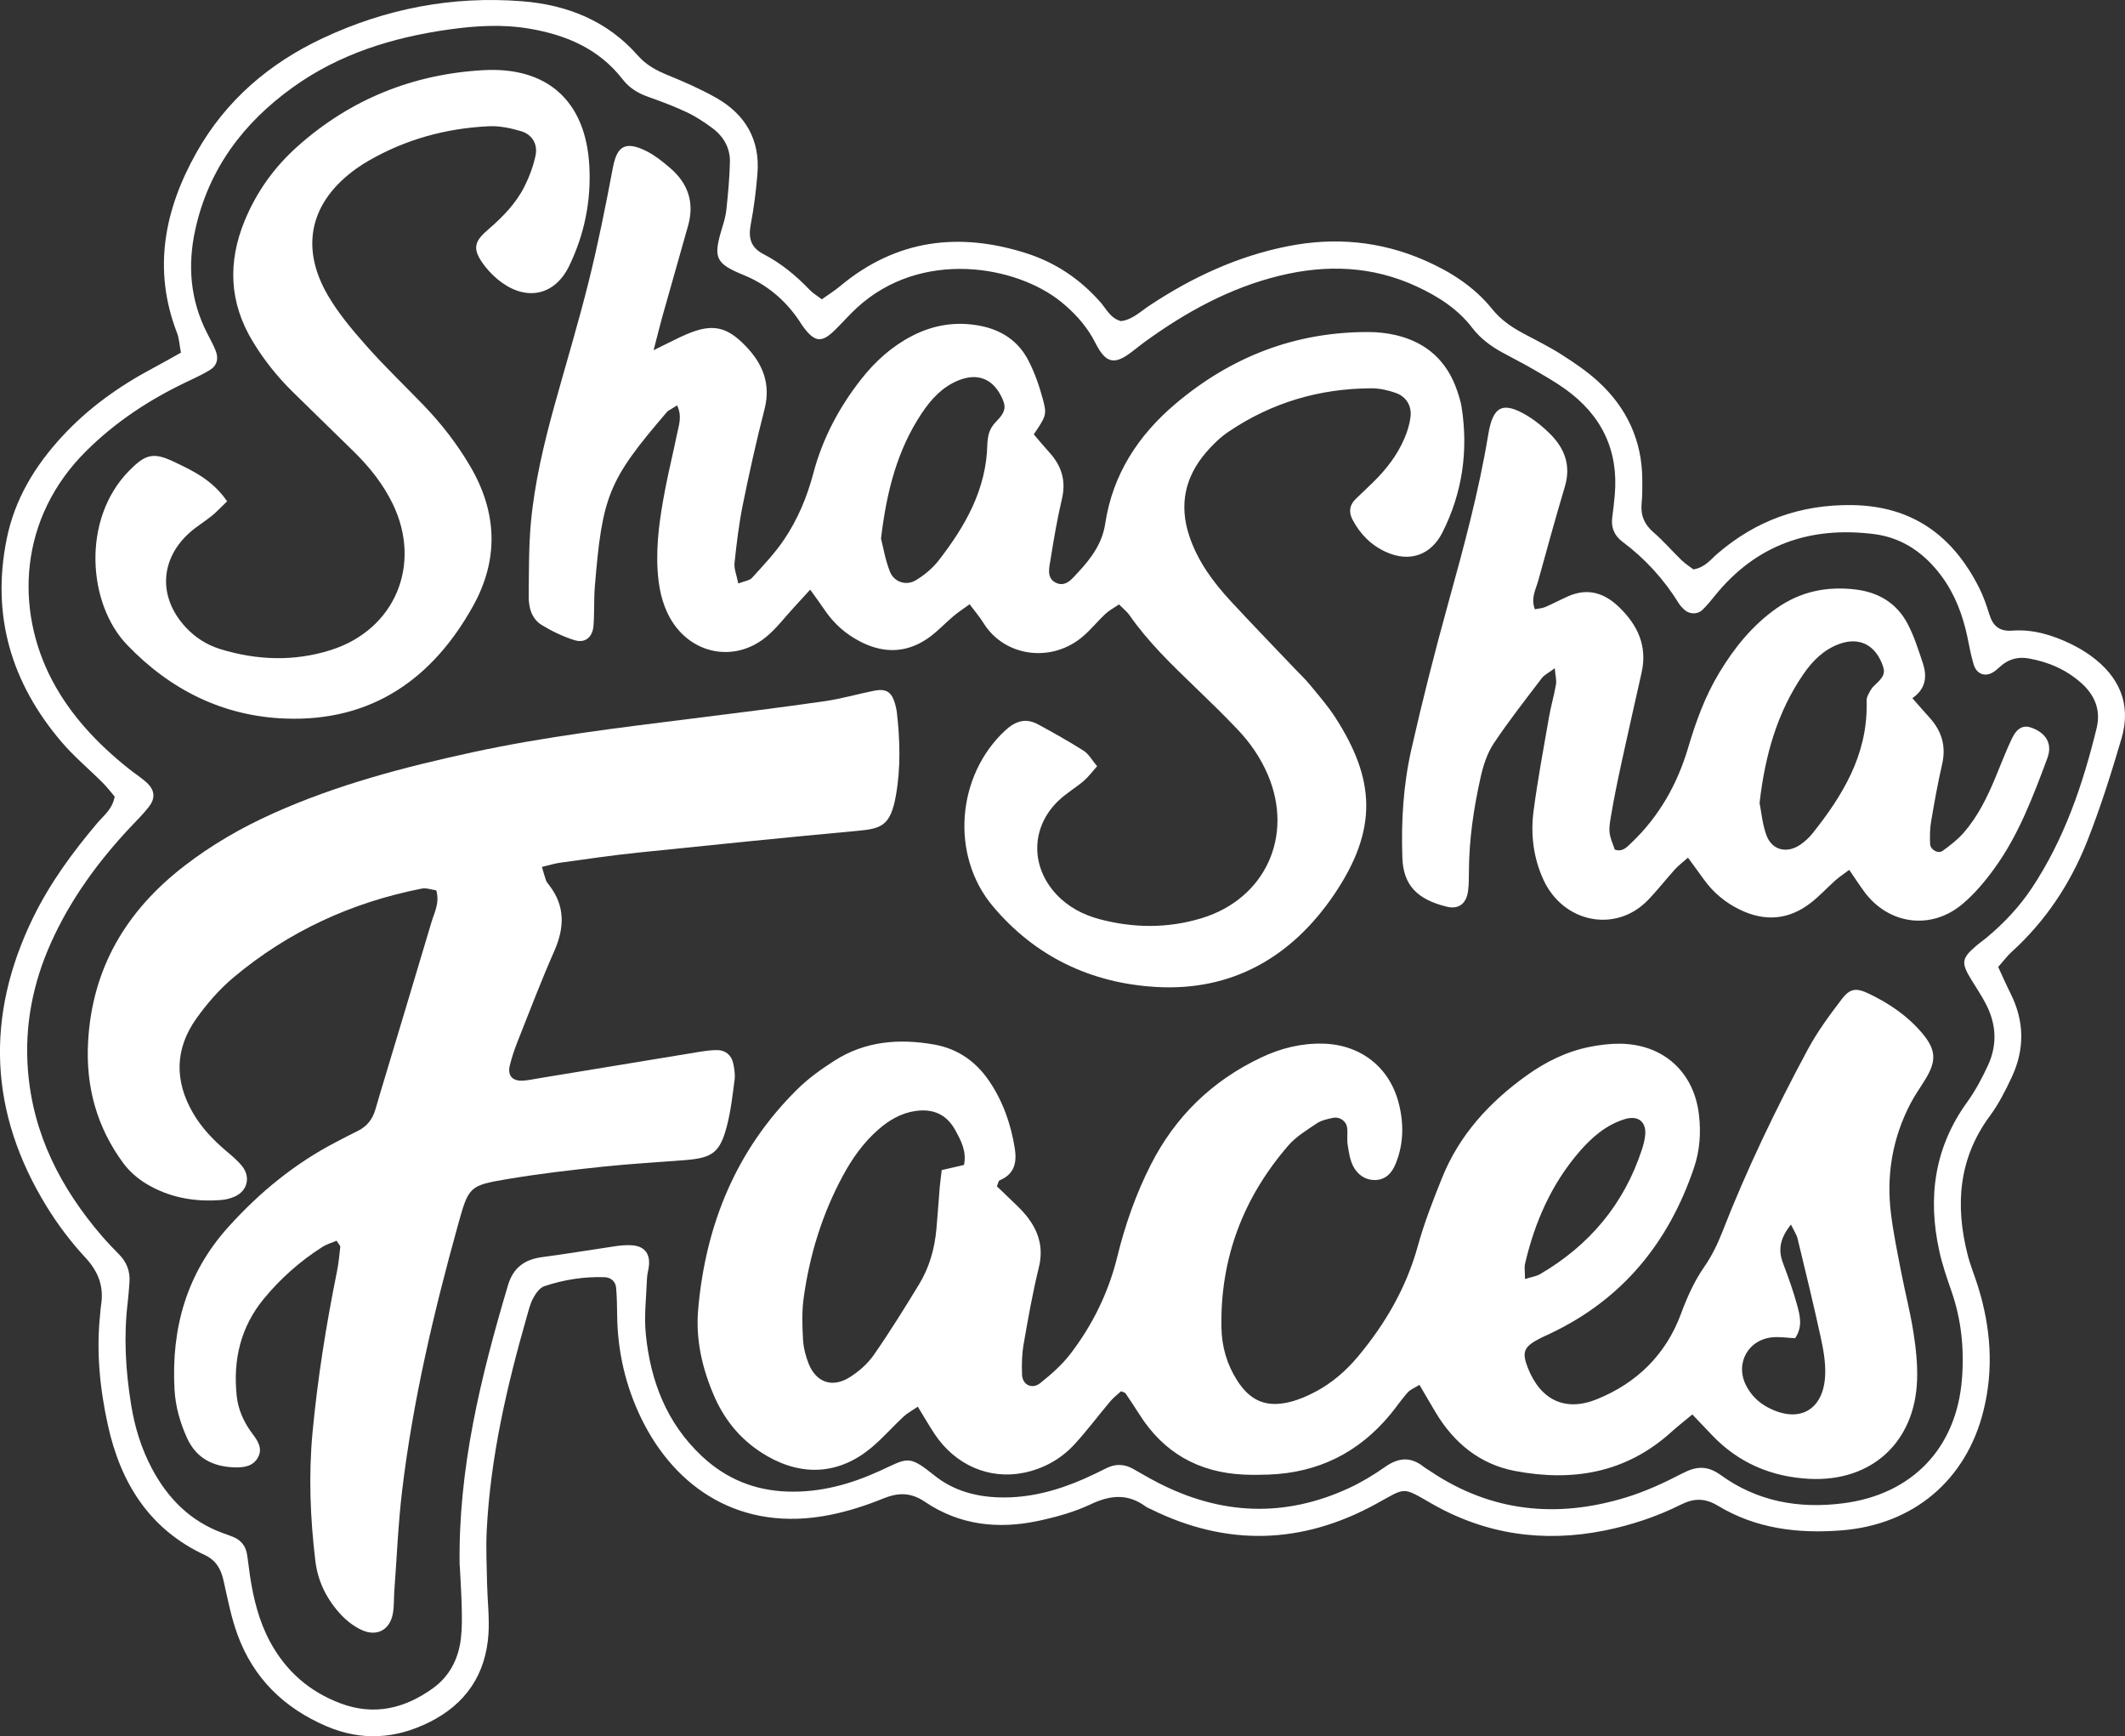 <?xml version="1.0" encoding="UTF-8"?>
<svg id="Layer_2" data-name="Layer 2" xmlns="http://www.w3.org/2000/svg" viewBox="0 0 364.08 297.41">
  <rect x="0" y="0" width="364.08" height="297.41" fill="#333333" stroke="none"/>
  <defs>
    <style>
      .cls-1 {
        fill: #fff;
        stroke-width: 0px;
      }
    </style>
  </defs>
  <g id="Layer_1-2" data-name="Layer 1">
    <g>
      <path class="cls-1" d="m342.35,165.64c.78,1.68,1.41,3.13,2.12,4.54,2.39,4.75,2.44,9.56.21,14.33-1.08,2.31-2.25,4.62-3.76,6.66-5.38,7.3-5.95,15.3-3.81,23.75.47,1.85,1.22,3.64,1.79,5.47,2.18,7.01,2.72,14.1.93,21.28-2.95,11.89-11.99,19.49-24.23,20.48-7.5.6-14.72-.26-21.28-4.22-2.17-1.31-4.07-1.32-6.3-.2-4.16,2.08-8.56,3.54-13.13,4.46-10.45,2.09-20.36.69-29.64-4.64-5.12-2.94-4.31-2.76-9.48.07-12.69,6.96-25.58,7.34-38.6.9-.29-.14-.6-.25-.85-.43-3.05-2.26-6.04-2.01-9.41-.42-2.85,1.35-6,2.22-9.11,2.88-6.82,1.44-13.42.71-19.32-3.28-2.41-1.63-4.55-1.63-7.16-.57-2.94,1.2-6.03,2.19-9.14,2.81-15.28,3.04-26.5-4.6-32.3-16.52-2.68-5.52-4.07-11.43-4.14-17.61-.02-1.6-.04-3.2-.18-4.78-.09-1.1-.93-1.77-1.93-1.81-3.54-.13-7.02.42-10.37,1.54-.78.26-1.46,1.22-1.89,2.01-.53.96-.79,2.09-1.1,3.16-3.44,12.01-6.25,24.15-6.88,36.68-.15,3.02,0,6.06.06,9.09.06,2.87.42,5.76.24,8.61-.45,6.95-3.89,12.04-10.16,15.15-5.76,2.86-11.57,3.24-17.59.68-7.3-3.12-12.52-8.24-15.25-15.69-1.09-2.98-1.69-6.15-2.39-9.26-.45-1.99-1.28-3.48-3.25-4.4-9.48-4.42-14.39-12.36-16.56-22.2-1.38-6.26-2.02-12.63-1.33-19.06.05-.48.06-.96.14-1.43.54-3.23-.41-5.81-2.69-8.26-2.49-2.68-4.73-5.66-6.64-8.77-9.82-15.99-10.54-32.48-2.34-49.36,2.89-5.94,6.75-11.22,11-16.24,1.11-1.32,2.62-2.39,3.02-4.58-.58-.68-1.24-1.55-2-2.32-2.37-2.37-4.98-4.54-7.14-7.08C1.92,116.96-1.52,105.41,1.16,92.26c1.38-6.78,4.84-12.47,9.48-17.49,4.49-4.87,9.81-8.66,15.65-11.75,1.53-.81,3.03-1.68,4.71-2.61-.25-1.31-.3-2.42-.68-3.41-4.19-10.86-2.15-21.09,3.33-30.85,5.02-8.93,12.48-15.32,21.7-19.63C66.13,1.47,77.5-.72,89.4.21c7.77.61,14.63,3.33,19.89,9.31,1.43,1.63,3.18,2.56,5.14,3.36,2.8,1.14,5.6,2.37,8.23,3.85,5.04,2.85,7.61,7.21,7.11,13.1-.24,2.86-.59,5.72-1.13,8.54-.45,2.33-.07,4.01,2.18,5.17,3.01,1.55,5.59,3.7,7.93,6.14.53.56,1.23.96,2.05,1.59,1.1-.79,2.17-1.44,3.11-2.23,9.59-8.01,20.35-9.37,31.99-5.64,4.98,1.6,9.18,4.43,12.64,8.37,1.03,1.17,1.7,2.76,3.53,3.24,1.93-.24,3.33-1.65,4.91-2.69,7.27-4.82,15.07-8.44,23.66-10.14,8.05-1.6,15.92-.88,23.48,2.43,4.44,1.95,8.47,4.52,11.55,8.35,1.44,1.79,3.25,3.04,5.24,4.11,2.25,1.21,4.56,2.34,6.71,3.72,2.15,1.37,4.29,2.83,6.17,4.54,4.96,4.53,7.59,10.2,7.59,16.99,0,1.28.02,2.57-.11,3.83-.22,2.09.44,3.67,2.05,5.06,1.69,1.45,3.15,3.17,4.76,4.73.67.64,1.46,1.15,2.05,1.6,2-.33,2.97-1.71,4.16-2.73,6.59-5.66,14.17-8.38,22.9-8.29,10.46.11,17.45,5.26,21.97,14.31.71,1.42,1.22,2.96,1.7,4.48.61,1.95,1.75,2.88,3.88,2.72,3.61-.27,6.97.77,10.17,2.33,1.14.56,2.26,1.22,3.29,1.96,4.92,3.56,7.02,8.31,5.27,14.23-1.76,5.97-3.63,11.93-5.93,17.71-2.87,7.19-7.11,13.58-12.91,18.83-.7.63-1.27,1.41-2.28,2.56Zm-263.6,102.57c-.27-16.56,3.62-32.36,8.28-48.03.89-3.01,2.83-4.43,5.84-4.83,4.28-.57,8.53-1.28,12.81-1.91.79-.11,1.6-.16,2.39-.13,2.17.08,3.27,1.24,3.13,3.33-.05.79-.33,1.58-.35,2.37-.12,3.19-.52,6.41-.2,9.56.8,8,3.56,15.21,9.6,20.87,4.15,3.89,9.03,5.89,14.72,6.07,5.58.18,10.77-1.26,15.76-3.54,4.83-2.21,4.88-2.82,9.39.8,3.23,2.58,7.04,3.63,11.17,3.74,5.08.13,9.81-1.16,14.4-3.16,1.32-.58,2.61-1.22,3.9-1.86,1.56-.77,3.07-.71,4.58.15,1.39.79,2.77,1.6,4.19,2.33,10.77,5.56,21.71,6.06,32.77.94,2.16-1,4.24-2.26,6.19-3.63,2.27-1.6,4.36-1.78,6.57-.04.38.3.8.53,1.2.8,10.42,6.99,21.68,8.09,33.48,4.48,3.34-1.02,6.57-2.51,9.68-4.13,2.4-1.25,4.27-1.37,6.58.3,6.26,4.53,13.36,5.8,20.96,4.83,11.77-1.5,19.4-9.4,20.35-21.23.42-5.15-.08-10.21-1.8-15.13-.79-2.26-1.57-4.54-2.08-6.87-2.02-9.18-.83-17.76,4.81-25.54,1.39-1.93,2.53-4.08,3.53-6.24,1.65-3.56,1.43-7.16-.4-10.62-.74-1.41-1.63-2.74-2.47-4.1-1.74-2.84-1.64-3.61.77-5.69.6-.52,1.26-.98,1.88-1.49,2.96-2.47,5.59-5.25,7.73-8.47,5.57-8.38,8.75-17.73,11.11-27.41.75-3.1-.31-5.66-2.65-7.74-2.58-2.29-5.63-3.61-9.01-4.2-1.65-.29-3.18.04-4.52,1.1-.5.4-.94.88-1.48,1.22-1.42.91-2.89.4-3.4-1.26-.47-1.52-.74-3.1-1.07-4.67-.8-3.8-2.13-7.37-4.46-10.51-2.88-3.88-6.63-6.54-11.48-7.17-10.95-1.4-20.21,1.76-27.3,10.5-.7.87-1.4,1.75-2.21,2.51-.84.79-2.23.71-3.06-.06-.35-.32-.69-.68-.94-1.08-2.55-4.13-5.76-7.65-9.65-10.56-1.39-1.04-2-2.43-1.76-4.19.18-1.27.31-2.54.43-3.81.68-7.7-2.28-13.72-8.5-18.17-1.81-1.3-3.78-2.4-5.71-3.52-1.66-.96-3.38-1.82-5.06-2.74-1.98-1.09-3.76-2.4-5.15-4.22-2.49-3.26-5.86-5.39-9.52-7.09-7.58-3.52-15.44-3.79-23.44-1.85-8.52,2.07-16.06,6.21-23.11,11.32-1.04.75-2,1.6-3.06,2.31-2.15,1.43-3.45,1.16-4.78-.94-.43-.67-.76-1.4-1.16-2.1-1.38-2.38-3.23-4.36-5.35-6.09-7.71-6.25-23.99-9.12-35.01,1.01-1.29,1.19-2.45,2.52-3.7,3.75-2.29,2.27-3.46,2.18-5.39-.36-.29-.38-.54-.79-.8-1.19-2.39-3.55-5.57-6.21-9.5-7.81-4.83-1.98-5.27-2.93-3.72-8,.33-1.07.65-2.16.76-3.27.28-2.69.54-5.4.6-8.1.05-2.38-1.07-4.35-2.95-5.76-1.4-1.05-2.89-2.03-4.46-2.77-2.16-1.02-4.42-1.86-6.67-2.66-1.7-.61-3.14-1.48-4.27-2.93-4.05-5.24-9.64-7.64-16.01-8.72-4.65-.79-9.24-.5-13.85.15-9.62,1.36-18.73,4.18-26.71,9.92-8.47,6.09-14.4,13.99-16.68,24.35-1.35,6.13-.87,12.07,2.02,17.73.51,1,1.06,1.98,1.47,3.01.55,1.39.22,2.58-1.03,3.34-1.36.82-2.83,1.48-4.27,2.17-6.24,3-11.92,6.76-16.87,11.67-11.59,11.49-12.23,27.18-5.84,39.3,3.2,6.06,7.8,10.88,13.09,15.11,1,.8,2.08,1.49,3.04,2.34,1.45,1.3,1.62,2.7.42,4.23-.98,1.26-2.13,2.38-3.22,3.54-5.5,5.87-10.19,12.3-13.51,19.67-3.14,6.98-4.58,14.27-3.97,21.93.87,10.97,5.64,20.19,12.69,28.39.94,1.09,1.94,2.12,2.95,3.15,1.31,1.34,1.9,2.93,1.75,4.79-.09,1.11-.16,2.23-.29,3.34-.72,5.92-.37,11.81.59,17.67.62,3.81,1.75,7.47,3.57,10.89,2.73,5.12,6.58,9,12.13,11.02.6.22,1.21.42,1.8.67,1.27.53,2.08,1.49,2.32,2.84.22,1.26.34,2.53.53,3.8.6,3.97,1.55,7.83,3.49,11.4,2.72,4.98,6.72,8.47,12.03,10.46,5.78,2.17,11.03.87,15.84-2.6,2.86-2.07,4.38-5.06,4.78-8.54.2-1.74.18-3.51.14-5.26-.05-2.4-.22-4.79-.33-7.15Z"/>
      <path class="cls-1" d="m289.94,242.31c-1.42,1.18-2.54,2.04-3.57,2.98-7.76,7.04-16.95,8.58-26.85,6.68-5.95-1.14-10.38-4.76-13.5-9.94-.9-1.49-1.76-3-2.82-4.8-.82.51-1.56.79-2.03,1.31-1.06,1.19-1.95,2.53-2.97,3.76-5.4,6.53-12.33,9.98-20.81,10.3-1.44.05-2.88.07-4.31,0-7.74-.36-13.74-3.76-17.89-10.35-.76-1.21-1.56-2.39-2.36-3.58-.08-.11-.28-.14-.75-.35-.56.51-1.29,1.06-1.86,1.74-2.06,2.44-3.97,5.01-6.13,7.36-2.32,2.52-5.27,4.16-8.65,4.86-5.96,1.23-11.78-1.32-15.31-6.63-.96-1.44-1.81-2.95-2.88-4.68-.98.67-1.8,1.1-2.46,1.71-1.87,1.74-3.55,3.69-5.51,5.32-5.42,4.52-11.67,4.97-17.82,1.44-4.17-2.39-7.16-5.85-9.07-10.22-2.08-4.76-3.23-9.77-2.77-14.95,1.28-14.48,6.49-27.29,16.95-37.64,1.91-1.89,4.15-3.5,6.43-4.95,5.27-3.36,11.1-3.81,17.1-2.74,3.97.71,7.07,2.87,9.34,6.19,2.38,3.49,3.75,7.39,4.42,11.55.39,2.42-.03,4.46-2.6,5.52-.2.08-.25.53-.46,1.03.62.59,1.31,1.22,1.97,1.88,1.02,1.01,2.12,1.96,3.02,3.07,2.12,2.61,3.05,5.46,2.2,8.92-1.06,4.34-1.85,8.76-2.61,13.16-.3,1.71-.34,3.5-.27,5.24.07,1.73,1.72,2.54,3.1,1.44,1.86-1.48,3.7-3.09,5.14-4.96,3.84-4.99,6.58-10.58,8.08-16.71,1.34-5.46,3.19-10.73,5.73-15.73,4.19-8.27,10.51-14.4,18.89-18.37,3.36-1.6,6.91-2.49,10.67-2.39,6.39.18,11.33,4.01,12.92,10.17.9,3.47.87,6.97-.5,10.36-.64,1.58-1.68,2.79-3.51,2.83-1.76.03-3.1-.96-3.83-2.46-.54-1.11-.72-2.41-.91-3.65-.14-.93.04-1.91-.08-2.85-.15-1.16-1.3-1.94-2.47-1.68-.93.2-1.93.41-2.7.92-1.71,1.15-3.56,2.26-4.89,3.79-7.74,8.93-11.69,19.31-11.48,31.18.06,3.27.93,6.32,2.69,9.08,2.24,3.51,4.98,4.68,9.01,3.7,1.53-.37,3.03-1.03,4.43-1.77,2.85-1.51,5.27-3.62,7.33-6.1,4.65-5.59,8.22-11.73,10.18-18.82,1.1-3.99,2.62-7.88,4.17-11.73,2.96-7.34,8.11-12.95,14.46-17.5,3.27-2.35,6.86-4.13,10.84-4.92,1.71-.34,3.48-.56,5.22-.54,7.44.1,12.69,4.9,13.5,12.28.34,3.05.13,6.05-.87,8.99-4.36,12.88-12.33,22.61-24.77,28.45-.58.27-1.17.53-1.73.82-2.65,1.38-3.01,2.3-1.98,4.94,2.16,5.53,6.38,7.65,11.88,5.41,6.8-2.76,11.78-7.62,14.36-14.58,1.07-2.87,2.26-5.58,4.02-8.11,1.26-1.81,2.26-3.86,3.07-5.93,4.19-10.74,9.18-21.1,14.63-31.24,1.65-3.07,3.75-5.93,5.88-8.71,1.42-1.84,2.49-1.91,4.65-.87,3.49,1.68,6.66,3.83,9.16,6.83,2.32,2.78,2.4,4.69.47,7.83-.83,1.36-1.77,2.67-2.51,4.08-3.14,5.99-4.21,12.38-3.36,19.05.42,3.32,1.1,6.62,1.74,9.91.67,3.45,1.56,6.86,2.1,10.33.42,2.67.71,5.41.62,8.1-.35,10.67-7.79,17.5-18.45,16.96-6.47-.33-12.11-2.7-16.65-7.45-.98-1.03-1.97-2.06-3.42-3.59Zm-124.78-42.75c.49-2.35-.52-4.19-1.5-5.98-1.48-2.7-3.84-3.71-6.84-3.26-2.45.36-4.5,1.57-6.33,3.17-2.56,2.24-4.49,4.97-6.09,7.94-3.53,6.53-5.68,13.54-6.7,20.86-.33,2.35-.25,4.78-.12,7.16.08,1.41.45,2.85.97,4.17,1.29,3.19,4.05,4.17,6.99,2.33,1.59-.99,3.12-2.33,4.18-3.86,2.73-3.92,5.25-7.99,7.74-12.07,1.77-2.9,2.68-6.13,2.98-9.52.22-2.38.37-4.77.57-7.16.08-.93.22-1.85.34-2.9,1.36-.32,2.56-.59,3.81-.88Zm96.13,19.54c1.16-.37,1.95-.47,2.58-.84,8.47-4.95,14.39-12,17.45-21.37.25-.75.45-1.54.54-2.33.29-2.39-1.2-3.58-3.55-2.83-3.16,1-5.56,3.08-7.68,5.52-4.81,5.56-7.67,12.08-9.33,19.18-.17.71-.02,1.49-.02,2.67Zm45.56-9.34c-1.81,2.28-2.26,4.23-1.39,6.55.9,2.38,1.77,4.79,2.44,7.24.49,1.8,1,3.72-.34,5.69-1.22-.06-2.47-.25-3.71-.17-4.32.3-6.65,4.49-4.67,8.3.83,1.6,2.04,2.82,3.63,3.68,5.35,2.89,9.65.58,9.9-5.52.09-2.19-.32-4.45-.8-6.61-1.22-5.6-2.58-11.17-3.93-16.75-.17-.7-.61-1.32-1.14-2.42Z"/>
      <path class="cls-1" d="m57.69,212.53c-.79.34-1.7.59-2.45,1.07-3.81,2.42-7.15,5.38-10.02,8.86-3.99,4.84-5.31,10.46-4.67,16.61.25,2.45,1.25,4.61,2.72,6.56.89,1.18,1.74,2.46.97,3.95-.84,1.65-2.53,1.84-4.16,1.78-3.63-.14-6.47-1.58-8.04-5.04-1.2-2.65-1.98-5.4-2.14-8.31-.57-10.5,2.07-19.91,9.26-27.87,5.31-5.88,11.32-10.81,18.35-14.47,1.28-.66,2.55-1.34,3.84-1.97,1.53-.75,2.47-1.98,2.95-3.59.27-.92.53-1.84.81-2.76,2.94-9.8,5.91-19.59,8.82-29.4.49-1.65,1.43-3.25.82-5.43-.77-.1-1.69-.47-2.51-.3-11.99,2.36-22.81,7.33-32.19,15.18-2.42,2.03-4.58,4.5-6.41,7.08-3.69,5.19-3.78,10.69-.55,16.22,1.47,2.52,3.45,4.58,5.66,6.46.97.83,1.98,1.65,2.76,2.64,1.47,1.88.85,4.23-1.29,5.17-.72.32-1.52.53-2.3.59-4.58.37-8.96-.41-12.91-2.81-1.47-.89-2.86-2.12-3.88-3.49-4.53-6.15-6.45-13.06-6.04-20.73.68-12.7,6.55-22.5,16.42-30.14,4.7-3.64,9.81-6.59,15.23-9.03,11-4.95,22.59-7.98,34.33-10.52,12.36-2.67,24.91-4.17,37.44-5.74,7.61-.95,15.23-1.9,22.83-2.99,2.84-.41,5.62-1.23,8.44-1.79,2.04-.41,2.99.22,3.56,2.2.13.46.25.93.31,1.4.55,4.79.69,9.59-.15,14.34-.92,5.23-2.53,5.69-6.55,6.06-12.58,1.16-25.14,2.44-37.7,3.74-4.45.46-8.88,1.12-13.32,1.73-.93.13-1.83.42-3.08.72.28.93.46,1.63.7,2.31.11.29.33.54.53.8,2.76,3.56,2.66,7.26.9,11.27-2.26,5.12-4.25,10.35-6.31,15.55-.53,1.33-.99,2.71-1.33,4.1-.42,1.76.5,2.72,2.38,2.57.95-.08,1.9-.28,2.84-.44,8.99-1.48,17.98-2.97,26.98-4.44,1.1-.18,2.22-.35,3.33-.35,1.39,0,2.45.86,2.74,2.22.2.93.37,1.92.25,2.85-.35,2.69-.65,5.41-1.34,8.02-1.17,4.45-2.47,5.38-7.04,5.75-4.78.38-9.57.64-14.34,1.15-5.4.57-10.81,1.2-16.16,2.1-6.61,1.11-6.68,1.28-8.52,7.89-4.15,14.96-7.71,30.05-9.56,45.48-.68,5.7-.91,11.46-1.34,17.2-.09,1.27-.02,2.57-.24,3.82-.49,2.82-2.71,4.06-5.33,2.87-1.27-.58-2.48-1.49-3.45-2.51-2.48-2.61-4.08-5.73-4.51-9.35-.88-7.32-1.17-14.64-.48-22.01.87-9.25,2.33-18.39,4.17-27.48.28-1.4.43-2.83.58-4.26.02-.24-.29-.52-.62-1.07Z"/>
      <path class="cls-1" d="m112.01,59.98c2.63-1.28,4.16-2.11,5.76-2.78,4.29-1.79,6.74-1.27,9.94,2.03,2.97,3.06,4.4,6.51,3.27,10.9-1.39,5.41-2.61,10.88-3.72,16.36-.66,3.27-1.06,6.61-1.41,9.94-.11,1.02.36,2.09.64,3.52,1.02-.4,1.92-.48,2.36-.97,1.93-2.12,3.92-4.22,5.51-6.58,2.33-3.46,3.93-7.3,5-11.36,1.58-5.95,4.42-11.29,8.22-16.12,2.4-3.05,5.24-5.6,8.71-7.39,3.68-1.89,7.54-2.51,11.63-1.72,3.69.71,6.56,2.62,8.27,5.93,1.09,2.11,1.89,4.4,2.5,6.7.71,2.63.51,2.87-1.57,5.97.84.98,1.72,2.05,2.66,3.08,2.08,2.28,2.9,4.82,2.17,7.94-.8,3.42-1.4,6.89-1.95,10.36-.22,1.37-.72,3.14.76,3.96,1.79,1,2.95-.64,3.99-1.75,2.2-2.35,4.1-4.93,4.6-8.25,1.28-8.5,5.68-15.21,12.11-20.63,9.5-8.01,20.47-12.28,32.99-12.24,1.58,0,3.21.18,4.75.54,5.23,1.24,8.75,4.44,10.47,9.55.31.91.6,1.83.75,2.77,1.17,7.49.13,14.67-3.27,21.44-1.99,3.96-5.67,5.19-9.68,3.38-2.56-1.16-4.45-3.08-5.75-5.56-.66-1.26-.53-2.47.53-3.5,1.03-1,2.09-1.98,3.11-2.99,2.18-2.15,4.04-4.55,5.25-7.38.5-1.16.89-2.41,1.05-3.66.25-1.91-.7-3.51-2.52-4.16-1.33-.47-2.79-.8-4.2-.79-8.86.03-17.04,2.44-24.4,7.4-1.44.97-2.74,2.22-3.88,3.55-3.61,4.2-4.68,8.97-2.91,14.31,1.44,4.35,4.09,7.94,7.15,11.24,3.59,3.87,7.25,7.66,10.89,11.48.88.93,1.82,1.81,2.63,2.79,1.51,1.85,3.11,3.67,4.4,5.68,6.75,10.51,7.37,19.06-.28,30.32-7.2,10.6-17.38,16.55-30.48,15.78-11.14-.65-20.73-5.2-27.99-13.87-7.27-8.69-6.18-22.31,2.12-30.04,1.73-1.61,3.5-2.23,5.62-1.09,2.66,1.44,5.31,2.92,7.86,4.54.87.56,1.43,1.62,2.3,2.65-.86.95-1.5,1.84-2.31,2.53-1.34,1.14-2.88,2.04-4.16,3.23-4.88,4.52-5.05,11.36-.48,16.22,2.03,2.16,4.58,3.48,7.4,4.23,5.85,1.54,11.72,1.58,17.52-.2,10.82-3.33,15.73-14.02,11.31-24.47-1.26-2.98-3.08-5.61-5.3-7.93-2.32-2.43-4.72-4.77-7.14-7.1-4.03-3.88-8.07-7.75-11.29-12.38-.44-.63-1.08-1.12-1.8-1.85-.87.6-1.7,1.03-2.35,1.64-1.28,1.2-2.39,2.58-3.71,3.74-5.42,4.74-13.55,3.62-17.15-2.18-.65-1.05-1.47-2-2.39-3.23-1.09.8-1.99,1.39-2.8,2.07-1.34,1.13-2.55,2.44-3.95,3.48-3.68,2.74-7.64,3-11.74.97-2.64-1.3-4.77-3.18-6.41-5.63-.7-1.04-1.45-2.04-2.41-3.39-1.04,1.14-1.86,2.05-2.7,2.95-1.63,1.75-3.08,3.72-4.92,5.21-5.47,4.42-12.93,2.86-16.39-3.3-1.44-2.56-1.97-5.38-2.14-8.28-.27-4.67.44-9.25,1.31-13.81.6-3.14,1.38-6.24,2.01-9.37.31-1.53.93-3.08.03-4.96-.57.35-1.07.64-1.56.95-.13.08-.22.23-.33.35-9.95,11.6-10.93,14.26-12.21,29.75-.18,2.23-.05,4.48-.23,6.7-.16,1.98-1.44,3.03-3.26,2.46-1.95-.61-3.85-1.52-5.59-2.58-1.78-1.09-2.28-3.06-2.25-5.04.05-4.15,0-8.32.37-12.44.63-6.86,2.22-13.55,4.06-20.19,1.96-7.08,4.1-14.13,5.87-21.26,1.58-6.35,2.87-12.78,4.08-19.21.63-3.33,1.67-5.2,5.97-2.96,1.4.73,2.66,1.76,3.87,2.79,3.08,2.63,4.21,5.93,3.09,9.89-1.47,5.23-2.97,10.45-4.44,15.68-.42,1.5-.78,3.02-1.46,5.62Zm38.94,32.3c.37,1.43.72,3.63,1.53,5.66.71,1.78,2.78,2.45,4.43,1.46,1.46-.88,2.87-2.05,3.91-3.39,4.55-5.86,8.18-12.17,8.34-19.89,0-.32.05-.63.09-.95.13-1.13.55-2.05,1.4-2.92,1.74-1.78,1.8-2.65.8-4.54-1.53-2.91-4.09-3.83-7.26-2.54-2.77,1.13-4.7,3.26-6.3,5.67-4.15,6.25-5.98,13.29-6.95,21.45Z"/>
      <path class="cls-1" d="m262.96,104.37c.65-.13,1.27-.16,1.8-.39,1.32-.56,2.59-1.25,3.9-1.83,3.35-1.47,6.18-.62,8.74,1.85,3.21,3.1,4.87,6.68,3.86,11.21-1.11,4.99-2.26,9.97-3.34,14.96-.71,3.28-1.41,6.56-1.95,9.87-.43,2.6-.29,2.82.69,5.49,1.32.49,2.11-.45,2.89-1.19,4.74-4.52,7.85-10.05,9.69-16.28,1.32-4.46,2.9-8.8,5.31-12.8,2.58-4.28,5.66-8.11,9.79-11.03,4.13-2.92,8.69-3.85,13.65-3.24,3.92.49,6.99,2.37,8.83,5.84,1.11,2.09,1.83,4.41,2.59,6.66.77,2.27.65,4.43-1.76,6.11,1.1,1.25,2.01,2.31,2.95,3.34,2.08,2.29,2.86,4.87,2.15,7.96-.75,3.27-1.34,6.57-1.9,9.88-.21,1.24-.21,2.54-.16,3.8.04.99,1.38,1.73,2.15,1.17,1.28-.93,2.56-1.91,3.59-3.09,2.44-2.8,4.06-6.11,5.47-9.52.92-2.21,1.77-4.46,2.8-6.62.88-1.85,1.99-2.36,3.37-1.86,2.23.81,3.3,2.36,2.96,4.29-.06.31-.14.62-.25.92-2.46,6.59-4.93,13.2-9.11,18.94-1.58,2.18-3.37,4.31-5.42,6.04-5.39,4.55-12.69,3.54-16.84-2.1-.83-1.13-1.6-2.32-2.58-3.74-.92.7-1.69,1.19-2.36,1.79-1.43,1.27-2.73,2.71-4.24,3.87-3.77,2.92-7.86,3.24-12.15,1.15-2.5-1.22-4.55-2.93-6.17-5.19-.82-1.15-1.66-2.28-2.71-3.71-.88.78-1.61,1.32-2.2,1.97-1.61,1.77-3.07,3.68-4.74,5.38-5.49,5.6-14.47,3.81-17.85-3.63-1.69-3.72-2.19-7.72-1.66-11.73.71-5.38,1.71-10.72,2.64-16.06.33-1.89.88-3.73,1.2-5.62.12-.7-.1-1.45-.21-2.76-1.06.8-1.79,1.13-2.22,1.7-2.8,3.68-5.67,7.33-8.23,11.17-1.12,1.68-1.79,3.76-2.24,5.75-1.19,5.3-1.99,10.68-2.02,16.14,0,1.12,0,2.24-.14,3.35-.26,2.16-1.57,3.24-3.6,2.75-5.23-1.26-7.5-3.8-7.66-8.38-.22-6.27.16-12.49,1.54-18.58,1.9-8.41,4.03-16.77,6.33-25.08,2.64-9.55,5.24-19.1,6.85-28.89.81-4.91,2.54-5.69,6.76-3.14,1.35.82,2.6,1.86,3.73,2.97,2.58,2.52,3.72,5.47,2.63,9.13-1.6,5.36-3.08,10.75-4.57,16.14-.41,1.48-1.29,2.94-.58,4.84Zm38.51,33.18c.29,1.46.47,3.55,1.15,5.46.94,2.63,3.49,3.28,5.84,1.68.78-.53,1.5-1.21,2.09-1.94,5.14-6.45,9.31-13.32,9.27-21.96,0-.48-.07-1.01.1-1.42.29-.68.65-1.41,1.18-1.9,1.76-1.61,2.01-2.2,1.31-3.89-1.36-3.28-4.05-4.47-7.35-3.24-2.65.98-4.56,2.92-6.1,5.17-4.42,6.45-6.54,13.73-7.49,22.04Z"/>
      <path class="cls-1" d="m38.91,85.88c-1.04,1-1.78,1.8-2.61,2.48-1.24,1-2.64,1.83-3.82,2.89-5.11,4.58-5.37,11.07-.72,16.14,1.66,1.81,3.68,3.1,6.01,3.81,6.27,1.92,12.64,2.14,18.89.16,11.02-3.48,15.68-14.62,10.63-25.04-1.62-3.34-3.9-6.22-6.53-8.82-3.53-3.48-7.1-6.91-10.63-10.39-2.63-2.59-4.91-5.45-6.83-8.62-4.04-6.67-4.3-13.57-1.38-20.68,2.04-4.96,5.1-9.22,9.11-12.78,9.06-8.06,19.74-12.33,31.78-13.01,11.05-.62,17.56,5.37,18.16,16.38.33,6.02-.84,11.79-3.48,17.21-2.39,4.89-7.08,6-11.53,2.78-1.02-.74-1.97-1.65-2.76-2.64-2.52-3.16-1.9-4.42.49-6.48,2.43-2.09,4.69-4.4,6.15-7.29.85-1.69,1.54-3.52,1.92-5.36.4-1.92-.59-3.58-2.46-4.14-1.81-.54-3.76-.95-5.63-.85-7.29.36-14.18,2.24-20.54,5.92-.69.4-1.37.83-2.02,1.29-7.91,5.62-9.81,13.39-4.94,21.75,1.83,3.14,4.24,5.99,6.67,8.73,3.07,3.47,6.43,6.67,9.65,10.01,3.12,3.23,5.86,6.75,8.13,10.64,4.57,7.84,4.84,15.86.48,23.75-6.96,12.6-17.47,19.93-32.23,19.37-10.64-.4-19.7-4.9-27.12-12.65-6.72-7.01-7.79-21.49.36-29.79,2.76-2.81,4.11-3.24,7.62-1.58,3.29,1.56,6.65,3.12,9.18,6.8Z"/>
    </g>
  </g>
</svg>
